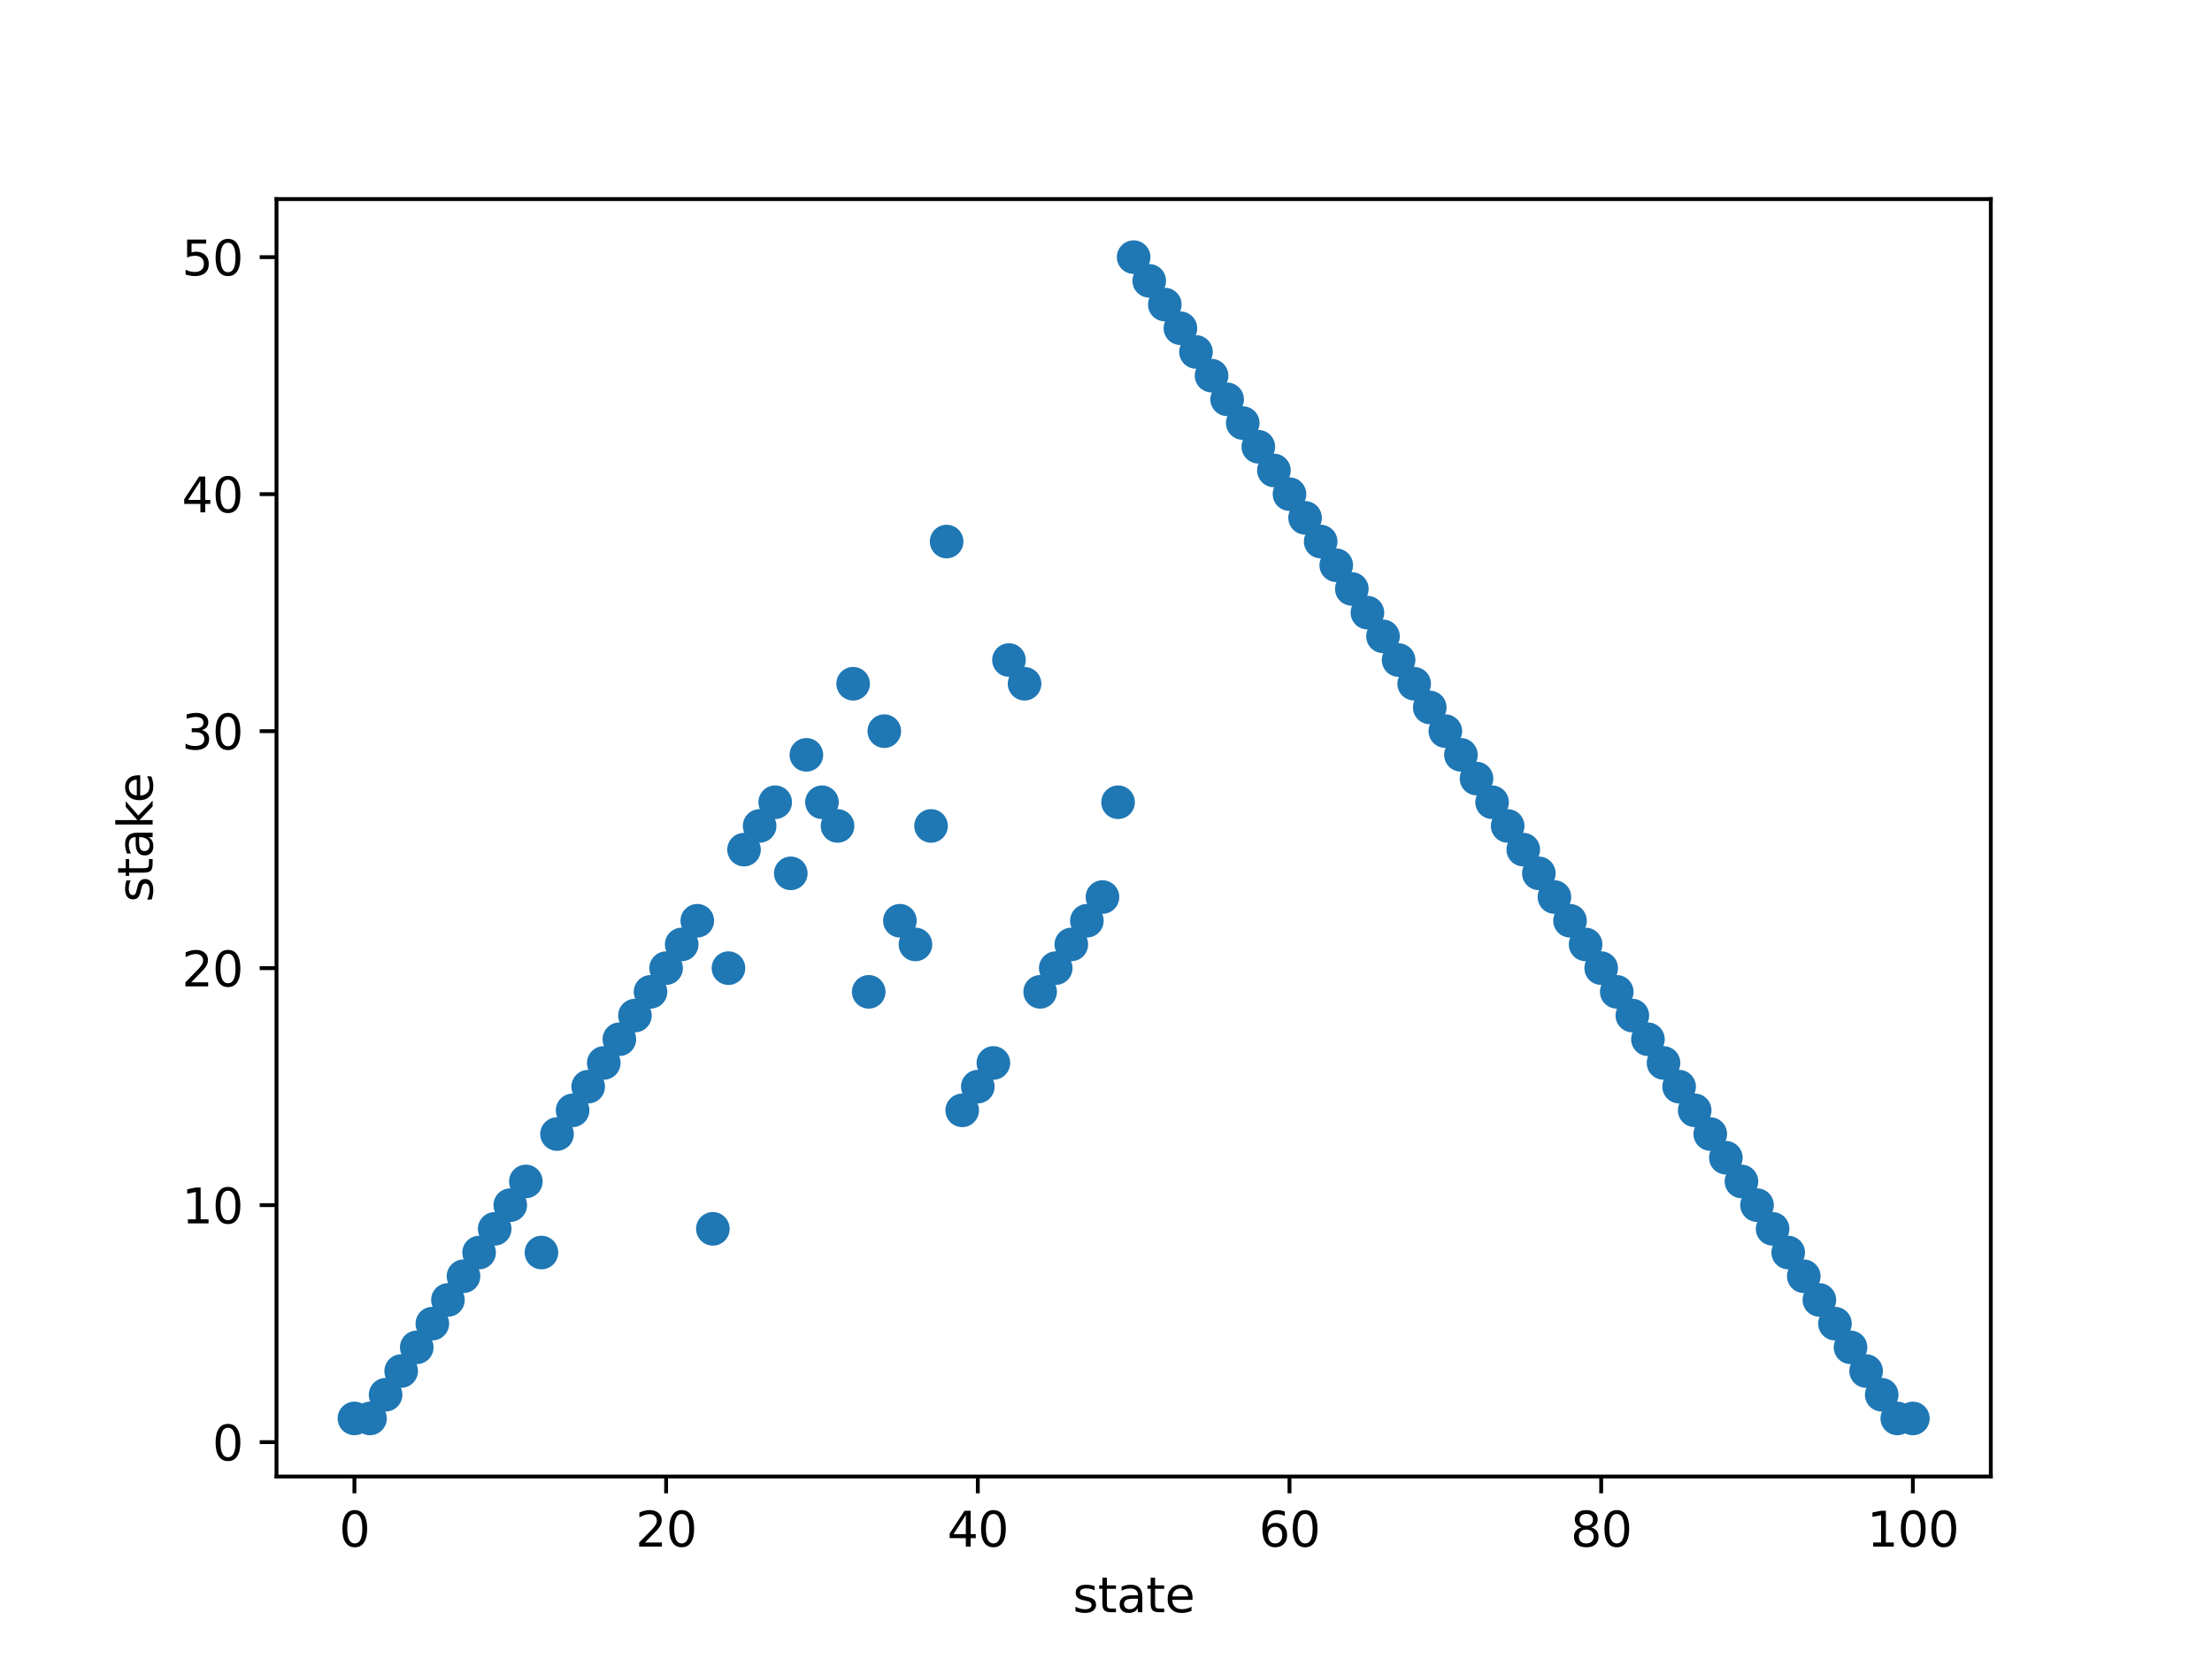 <?xml version="1.0" encoding="utf-8" standalone="no"?>
<!DOCTYPE svg PUBLIC "-//W3C//DTD SVG 1.1//EN"
  "http://www.w3.org/Graphics/SVG/1.1/DTD/svg11.dtd">
<svg xmlns:xlink="http://www.w3.org/1999/xlink" width="460.8pt" height="345.6pt" viewBox="0 0 460.8 345.6" xmlns="http://www.w3.org/2000/svg" version="1.1">
 <defs>
  <style type="text/css">*{stroke-linejoin: round; stroke-linecap: butt}</style>
 </defs>
 <g id="figure_1">
  <g id="patch_1">
   <path d="M 0 345.6 
L 460.8 345.6 
L 460.8 0 
L 0 0 
z
" style="fill: #ffffff"/>
  </g>
  <g id="axes_1">
   <g id="patch_2">
    <path d="M 57.6 307.584 
L 414.72 307.584 
L 414.72 41.472 
L 57.6 41.472 
z
" style="fill: #ffffff"/>
   </g>
   <g id="PathCollection_1">
    <defs>
     <path id="m6f5386f482" d="M 0 3 
C 0.796 3 1.559 2.684 2.121 2.121 
C 2.684 1.559 3 0.796 3 0 
C 3 -0.796 2.684 -1.559 2.121 -2.121 
C 1.559 -2.684 0.796 -3 0 -3 
C -0.796 -3 -1.559 -2.684 -2.121 -2.121 
C -2.684 -1.559 -3 -0.796 -3 0 
C -3 0.796 -2.684 1.559 -2.121 2.121 
C -1.559 2.684 -0.796 3 0 3 
z
" style="stroke: #1f77b4"/>
    </defs>
    <g clip-path="url(#pb37450d967)">
     <use xlink:href="#m6f5386f482" x="73.833" y="295.488" style="fill: #1f77b4; stroke: #1f77b4"/>
     <use xlink:href="#m6f5386f482" x="77.079" y="295.488" style="fill: #1f77b4; stroke: #1f77b4"/>
     <use xlink:href="#m6f5386f482" x="80.326" y="290.551" style="fill: #1f77b4; stroke: #1f77b4"/>
     <use xlink:href="#m6f5386f482" x="83.572" y="285.614" style="fill: #1f77b4; stroke: #1f77b4"/>
     <use xlink:href="#m6f5386f482" x="86.819" y="280.677" style="fill: #1f77b4; stroke: #1f77b4"/>
     <use xlink:href="#m6f5386f482" x="90.065" y="275.739" style="fill: #1f77b4; stroke: #1f77b4"/>
     <use xlink:href="#m6f5386f482" x="93.312" y="270.802" style="fill: #1f77b4; stroke: #1f77b4"/>
     <use xlink:href="#m6f5386f482" x="96.559" y="265.865" style="fill: #1f77b4; stroke: #1f77b4"/>
     <use xlink:href="#m6f5386f482" x="99.805" y="260.928" style="fill: #1f77b4; stroke: #1f77b4"/>
     <use xlink:href="#m6f5386f482" x="103.052" y="255.991" style="fill: #1f77b4; stroke: #1f77b4"/>
     <use xlink:href="#m6f5386f482" x="106.298" y="251.054" style="fill: #1f77b4; stroke: #1f77b4"/>
     <use xlink:href="#m6f5386f482" x="109.545" y="246.117" style="fill: #1f77b4; stroke: #1f77b4"/>
     <use xlink:href="#m6f5386f482" x="112.791" y="260.928" style="fill: #1f77b4; stroke: #1f77b4"/>
     <use xlink:href="#m6f5386f482" x="116.038" y="236.242" style="fill: #1f77b4; stroke: #1f77b4"/>
     <use xlink:href="#m6f5386f482" x="119.284" y="231.305" style="fill: #1f77b4; stroke: #1f77b4"/>
     <use xlink:href="#m6f5386f482" x="122.531" y="226.368" style="fill: #1f77b4; stroke: #1f77b4"/>
     <use xlink:href="#m6f5386f482" x="125.777" y="221.431" style="fill: #1f77b4; stroke: #1f77b4"/>
     <use xlink:href="#m6f5386f482" x="129.024" y="216.494" style="fill: #1f77b4; stroke: #1f77b4"/>
     <use xlink:href="#m6f5386f482" x="132.271" y="211.557" style="fill: #1f77b4; stroke: #1f77b4"/>
     <use xlink:href="#m6f5386f482" x="135.517" y="206.619" style="fill: #1f77b4; stroke: #1f77b4"/>
     <use xlink:href="#m6f5386f482" x="138.764" y="201.682" style="fill: #1f77b4; stroke: #1f77b4"/>
     <use xlink:href="#m6f5386f482" x="142.01" y="196.745" style="fill: #1f77b4; stroke: #1f77b4"/>
     <use xlink:href="#m6f5386f482" x="145.257" y="191.808" style="fill: #1f77b4; stroke: #1f77b4"/>
     <use xlink:href="#m6f5386f482" x="148.503" y="255.991" style="fill: #1f77b4; stroke: #1f77b4"/>
     <use xlink:href="#m6f5386f482" x="151.75" y="201.682" style="fill: #1f77b4; stroke: #1f77b4"/>
     <use xlink:href="#m6f5386f482" x="154.996" y="176.997" style="fill: #1f77b4; stroke: #1f77b4"/>
     <use xlink:href="#m6f5386f482" x="158.243" y="172.059" style="fill: #1f77b4; stroke: #1f77b4"/>
     <use xlink:href="#m6f5386f482" x="161.489" y="167.122" style="fill: #1f77b4; stroke: #1f77b4"/>
     <use xlink:href="#m6f5386f482" x="164.736" y="181.934" style="fill: #1f77b4; stroke: #1f77b4"/>
     <use xlink:href="#m6f5386f482" x="167.983" y="157.248" style="fill: #1f77b4; stroke: #1f77b4"/>
     <use xlink:href="#m6f5386f482" x="171.229" y="167.122" style="fill: #1f77b4; stroke: #1f77b4"/>
     <use xlink:href="#m6f5386f482" x="174.476" y="172.059" style="fill: #1f77b4; stroke: #1f77b4"/>
     <use xlink:href="#m6f5386f482" x="177.722" y="142.437" style="fill: #1f77b4; stroke: #1f77b4"/>
     <use xlink:href="#m6f5386f482" x="180.969" y="206.619" style="fill: #1f77b4; stroke: #1f77b4"/>
     <use xlink:href="#m6f5386f482" x="184.215" y="152.311" style="fill: #1f77b4; stroke: #1f77b4"/>
     <use xlink:href="#m6f5386f482" x="187.462" y="191.808" style="fill: #1f77b4; stroke: #1f77b4"/>
     <use xlink:href="#m6f5386f482" x="190.708" y="196.745" style="fill: #1f77b4; stroke: #1f77b4"/>
     <use xlink:href="#m6f5386f482" x="193.955" y="172.059" style="fill: #1f77b4; stroke: #1f77b4"/>
     <use xlink:href="#m6f5386f482" x="197.201" y="112.814" style="fill: #1f77b4; stroke: #1f77b4"/>
     <use xlink:href="#m6f5386f482" x="200.448" y="231.305" style="fill: #1f77b4; stroke: #1f77b4"/>
     <use xlink:href="#m6f5386f482" x="203.695" y="226.368" style="fill: #1f77b4; stroke: #1f77b4"/>
     <use xlink:href="#m6f5386f482" x="206.941" y="221.431" style="fill: #1f77b4; stroke: #1f77b4"/>
     <use xlink:href="#m6f5386f482" x="210.188" y="137.499" style="fill: #1f77b4; stroke: #1f77b4"/>
     <use xlink:href="#m6f5386f482" x="213.434" y="142.437" style="fill: #1f77b4; stroke: #1f77b4"/>
     <use xlink:href="#m6f5386f482" x="216.681" y="206.619" style="fill: #1f77b4; stroke: #1f77b4"/>
     <use xlink:href="#m6f5386f482" x="219.927" y="201.682" style="fill: #1f77b4; stroke: #1f77b4"/>
     <use xlink:href="#m6f5386f482" x="223.174" y="196.745" style="fill: #1f77b4; stroke: #1f77b4"/>
     <use xlink:href="#m6f5386f482" x="226.42" y="191.808" style="fill: #1f77b4; stroke: #1f77b4"/>
     <use xlink:href="#m6f5386f482" x="229.667" y="186.871" style="fill: #1f77b4; stroke: #1f77b4"/>
     <use xlink:href="#m6f5386f482" x="232.913" y="167.122" style="fill: #1f77b4; stroke: #1f77b4"/>
     <use xlink:href="#m6f5386f482" x="236.16" y="53.568" style="fill: #1f77b4; stroke: #1f77b4"/>
     <use xlink:href="#m6f5386f482" x="239.407" y="58.505" style="fill: #1f77b4; stroke: #1f77b4"/>
     <use xlink:href="#m6f5386f482" x="242.653" y="63.442" style="fill: #1f77b4; stroke: #1f77b4"/>
     <use xlink:href="#m6f5386f482" x="245.9" y="68.379" style="fill: #1f77b4; stroke: #1f77b4"/>
     <use xlink:href="#m6f5386f482" x="249.146" y="73.317" style="fill: #1f77b4; stroke: #1f77b4"/>
     <use xlink:href="#m6f5386f482" x="252.393" y="78.254" style="fill: #1f77b4; stroke: #1f77b4"/>
     <use xlink:href="#m6f5386f482" x="255.639" y="83.191" style="fill: #1f77b4; stroke: #1f77b4"/>
     <use xlink:href="#m6f5386f482" x="258.886" y="88.128" style="fill: #1f77b4; stroke: #1f77b4"/>
     <use xlink:href="#m6f5386f482" x="262.132" y="93.065" style="fill: #1f77b4; stroke: #1f77b4"/>
     <use xlink:href="#m6f5386f482" x="265.379" y="98.002" style="fill: #1f77b4; stroke: #1f77b4"/>
     <use xlink:href="#m6f5386f482" x="268.625" y="102.939" style="fill: #1f77b4; stroke: #1f77b4"/>
     <use xlink:href="#m6f5386f482" x="271.872" y="107.877" style="fill: #1f77b4; stroke: #1f77b4"/>
     <use xlink:href="#m6f5386f482" x="275.119" y="112.814" style="fill: #1f77b4; stroke: #1f77b4"/>
     <use xlink:href="#m6f5386f482" x="278.365" y="117.751" style="fill: #1f77b4; stroke: #1f77b4"/>
     <use xlink:href="#m6f5386f482" x="281.612" y="122.688" style="fill: #1f77b4; stroke: #1f77b4"/>
     <use xlink:href="#m6f5386f482" x="284.858" y="127.625" style="fill: #1f77b4; stroke: #1f77b4"/>
     <use xlink:href="#m6f5386f482" x="288.105" y="132.562" style="fill: #1f77b4; stroke: #1f77b4"/>
     <use xlink:href="#m6f5386f482" x="291.351" y="137.499" style="fill: #1f77b4; stroke: #1f77b4"/>
     <use xlink:href="#m6f5386f482" x="294.598" y="142.437" style="fill: #1f77b4; stroke: #1f77b4"/>
     <use xlink:href="#m6f5386f482" x="297.844" y="147.374" style="fill: #1f77b4; stroke: #1f77b4"/>
     <use xlink:href="#m6f5386f482" x="301.091" y="152.311" style="fill: #1f77b4; stroke: #1f77b4"/>
     <use xlink:href="#m6f5386f482" x="304.337" y="157.248" style="fill: #1f77b4; stroke: #1f77b4"/>
     <use xlink:href="#m6f5386f482" x="307.584" y="162.185" style="fill: #1f77b4; stroke: #1f77b4"/>
     <use xlink:href="#m6f5386f482" x="310.831" y="167.122" style="fill: #1f77b4; stroke: #1f77b4"/>
     <use xlink:href="#m6f5386f482" x="314.077" y="172.059" style="fill: #1f77b4; stroke: #1f77b4"/>
     <use xlink:href="#m6f5386f482" x="317.324" y="176.997" style="fill: #1f77b4; stroke: #1f77b4"/>
     <use xlink:href="#m6f5386f482" x="320.57" y="181.934" style="fill: #1f77b4; stroke: #1f77b4"/>
     <use xlink:href="#m6f5386f482" x="323.817" y="186.871" style="fill: #1f77b4; stroke: #1f77b4"/>
     <use xlink:href="#m6f5386f482" x="327.063" y="191.808" style="fill: #1f77b4; stroke: #1f77b4"/>
     <use xlink:href="#m6f5386f482" x="330.31" y="196.745" style="fill: #1f77b4; stroke: #1f77b4"/>
     <use xlink:href="#m6f5386f482" x="333.556" y="201.682" style="fill: #1f77b4; stroke: #1f77b4"/>
     <use xlink:href="#m6f5386f482" x="336.803" y="206.619" style="fill: #1f77b4; stroke: #1f77b4"/>
     <use xlink:href="#m6f5386f482" x="340.049" y="211.557" style="fill: #1f77b4; stroke: #1f77b4"/>
     <use xlink:href="#m6f5386f482" x="343.296" y="216.494" style="fill: #1f77b4; stroke: #1f77b4"/>
     <use xlink:href="#m6f5386f482" x="346.543" y="221.431" style="fill: #1f77b4; stroke: #1f77b4"/>
     <use xlink:href="#m6f5386f482" x="349.789" y="226.368" style="fill: #1f77b4; stroke: #1f77b4"/>
     <use xlink:href="#m6f5386f482" x="353.036" y="231.305" style="fill: #1f77b4; stroke: #1f77b4"/>
     <use xlink:href="#m6f5386f482" x="356.282" y="236.242" style="fill: #1f77b4; stroke: #1f77b4"/>
     <use xlink:href="#m6f5386f482" x="359.529" y="241.179" style="fill: #1f77b4; stroke: #1f77b4"/>
     <use xlink:href="#m6f5386f482" x="362.775" y="246.117" style="fill: #1f77b4; stroke: #1f77b4"/>
     <use xlink:href="#m6f5386f482" x="366.022" y="251.054" style="fill: #1f77b4; stroke: #1f77b4"/>
     <use xlink:href="#m6f5386f482" x="369.268" y="255.991" style="fill: #1f77b4; stroke: #1f77b4"/>
     <use xlink:href="#m6f5386f482" x="372.515" y="260.928" style="fill: #1f77b4; stroke: #1f77b4"/>
     <use xlink:href="#m6f5386f482" x="375.761" y="265.865" style="fill: #1f77b4; stroke: #1f77b4"/>
     <use xlink:href="#m6f5386f482" x="379.008" y="270.802" style="fill: #1f77b4; stroke: #1f77b4"/>
     <use xlink:href="#m6f5386f482" x="382.255" y="275.739" style="fill: #1f77b4; stroke: #1f77b4"/>
     <use xlink:href="#m6f5386f482" x="385.501" y="280.677" style="fill: #1f77b4; stroke: #1f77b4"/>
     <use xlink:href="#m6f5386f482" x="388.748" y="285.614" style="fill: #1f77b4; stroke: #1f77b4"/>
     <use xlink:href="#m6f5386f482" x="391.994" y="290.551" style="fill: #1f77b4; stroke: #1f77b4"/>
     <use xlink:href="#m6f5386f482" x="395.241" y="295.488" style="fill: #1f77b4; stroke: #1f77b4"/>
     <use xlink:href="#m6f5386f482" x="398.487" y="295.488" style="fill: #1f77b4; stroke: #1f77b4"/>
    </g>
   </g>
   <g id="matplotlib.axis_1">
    <g id="xtick_1">
     <g id="line2d_1">
      <defs>
       <path id="m962846fa9e" d="M 0 0 
L 0 3.5 
" style="stroke: #000000; stroke-width: 0.8"/>
      </defs>
      <g>
       <use xlink:href="#m962846fa9e" x="73.833" y="307.584" style="stroke: #000000; stroke-width: 0.8"/>
      </g>
     </g>
     <g id="text_1">
      <!-- 0 -->
      <g transform="translate(70.651 322.182)scale(0.1 -0.1)">
       <defs>
        <path id="DejaVuSans-30" d="M 2034 4250 
Q 1547 4250 1301 3770 
Q 1056 3291 1056 2328 
Q 1056 1369 1301 889 
Q 1547 409 2034 409 
Q 2525 409 2770 889 
Q 3016 1369 3016 2328 
Q 3016 3291 2770 3770 
Q 2525 4250 2034 4250 
z
M 2034 4750 
Q 2819 4750 3233 4129 
Q 3647 3509 3647 2328 
Q 3647 1150 3233 529 
Q 2819 -91 2034 -91 
Q 1250 -91 836 529 
Q 422 1150 422 2328 
Q 422 3509 836 4129 
Q 1250 4750 2034 4750 
z
" transform="scale(0.016)"/>
       </defs>
       <use xlink:href="#DejaVuSans-30"/>
      </g>
     </g>
    </g>
    <g id="xtick_2">
     <g id="line2d_2">
      <g>
       <use xlink:href="#m962846fa9e" x="138.764" y="307.584" style="stroke: #000000; stroke-width: 0.8"/>
      </g>
     </g>
     <g id="text_2">
      <!-- 20 -->
      <g transform="translate(132.401 322.182)scale(0.1 -0.1)">
       <defs>
        <path id="DejaVuSans-32" d="M 1228 531 
L 3431 531 
L 3431 0 
L 469 0 
L 469 531 
Q 828 903 1448 1529 
Q 2069 2156 2228 2338 
Q 2531 2678 2651 2914 
Q 2772 3150 2772 3378 
Q 2772 3750 2511 3984 
Q 2250 4219 1831 4219 
Q 1534 4219 1204 4116 
Q 875 4013 500 3803 
L 500 4441 
Q 881 4594 1212 4672 
Q 1544 4750 1819 4750 
Q 2544 4750 2975 4387 
Q 3406 4025 3406 3419 
Q 3406 3131 3298 2873 
Q 3191 2616 2906 2266 
Q 2828 2175 2409 1742 
Q 1991 1309 1228 531 
z
" transform="scale(0.016)"/>
       </defs>
       <use xlink:href="#DejaVuSans-32"/>
       <use xlink:href="#DejaVuSans-30" x="63.623"/>
      </g>
     </g>
    </g>
    <g id="xtick_3">
     <g id="line2d_3">
      <g>
       <use xlink:href="#m962846fa9e" x="203.695" y="307.584" style="stroke: #000000; stroke-width: 0.8"/>
      </g>
     </g>
     <g id="text_3">
      <!-- 40 -->
      <g transform="translate(197.332 322.182)scale(0.1 -0.1)">
       <defs>
        <path id="DejaVuSans-34" d="M 2419 4116 
L 825 1625 
L 2419 1625 
L 2419 4116 
z
M 2253 4666 
L 3047 4666 
L 3047 1625 
L 3713 1625 
L 3713 1100 
L 3047 1100 
L 3047 0 
L 2419 0 
L 2419 1100 
L 313 1100 
L 313 1709 
L 2253 4666 
z
" transform="scale(0.016)"/>
       </defs>
       <use xlink:href="#DejaVuSans-34"/>
       <use xlink:href="#DejaVuSans-30" x="63.623"/>
      </g>
     </g>
    </g>
    <g id="xtick_4">
     <g id="line2d_4">
      <g>
       <use xlink:href="#m962846fa9e" x="268.625" y="307.584" style="stroke: #000000; stroke-width: 0.8"/>
      </g>
     </g>
     <g id="text_4">
      <!-- 60 -->
      <g transform="translate(262.263 322.182)scale(0.1 -0.1)">
       <defs>
        <path id="DejaVuSans-36" d="M 2113 2584 
Q 1688 2584 1439 2293 
Q 1191 2003 1191 1497 
Q 1191 994 1439 701 
Q 1688 409 2113 409 
Q 2538 409 2786 701 
Q 3034 994 3034 1497 
Q 3034 2003 2786 2293 
Q 2538 2584 2113 2584 
z
M 3366 4563 
L 3366 3988 
Q 3128 4100 2886 4159 
Q 2644 4219 2406 4219 
Q 1781 4219 1451 3797 
Q 1122 3375 1075 2522 
Q 1259 2794 1537 2939 
Q 1816 3084 2150 3084 
Q 2853 3084 3261 2657 
Q 3669 2231 3669 1497 
Q 3669 778 3244 343 
Q 2819 -91 2113 -91 
Q 1303 -91 875 529 
Q 447 1150 447 2328 
Q 447 3434 972 4092 
Q 1497 4750 2381 4750 
Q 2619 4750 2861 4703 
Q 3103 4656 3366 4563 
z
" transform="scale(0.016)"/>
       </defs>
       <use xlink:href="#DejaVuSans-36"/>
       <use xlink:href="#DejaVuSans-30" x="63.623"/>
      </g>
     </g>
    </g>
    <g id="xtick_5">
     <g id="line2d_5">
      <g>
       <use xlink:href="#m962846fa9e" x="333.556" y="307.584" style="stroke: #000000; stroke-width: 0.8"/>
      </g>
     </g>
     <g id="text_5">
      <!-- 80 -->
      <g transform="translate(327.194 322.182)scale(0.1 -0.1)">
       <defs>
        <path id="DejaVuSans-38" d="M 2034 2216 
Q 1584 2216 1326 1975 
Q 1069 1734 1069 1313 
Q 1069 891 1326 650 
Q 1584 409 2034 409 
Q 2484 409 2743 651 
Q 3003 894 3003 1313 
Q 3003 1734 2745 1975 
Q 2488 2216 2034 2216 
z
M 1403 2484 
Q 997 2584 770 2862 
Q 544 3141 544 3541 
Q 544 4100 942 4425 
Q 1341 4750 2034 4750 
Q 2731 4750 3128 4425 
Q 3525 4100 3525 3541 
Q 3525 3141 3298 2862 
Q 3072 2584 2669 2484 
Q 3125 2378 3379 2068 
Q 3634 1759 3634 1313 
Q 3634 634 3220 271 
Q 2806 -91 2034 -91 
Q 1263 -91 848 271 
Q 434 634 434 1313 
Q 434 1759 690 2068 
Q 947 2378 1403 2484 
z
M 1172 3481 
Q 1172 3119 1398 2916 
Q 1625 2713 2034 2713 
Q 2441 2713 2670 2916 
Q 2900 3119 2900 3481 
Q 2900 3844 2670 4047 
Q 2441 4250 2034 4250 
Q 1625 4250 1398 4047 
Q 1172 3844 1172 3481 
z
" transform="scale(0.016)"/>
       </defs>
       <use xlink:href="#DejaVuSans-38"/>
       <use xlink:href="#DejaVuSans-30" x="63.623"/>
      </g>
     </g>
    </g>
    <g id="xtick_6">
     <g id="line2d_6">
      <g>
       <use xlink:href="#m962846fa9e" x="398.487" y="307.584" style="stroke: #000000; stroke-width: 0.8"/>
      </g>
     </g>
     <g id="text_6">
      <!-- 100 -->
      <g transform="translate(388.944 322.182)scale(0.1 -0.1)">
       <defs>
        <path id="DejaVuSans-31" d="M 794 531 
L 1825 531 
L 1825 4091 
L 703 3866 
L 703 4441 
L 1819 4666 
L 2450 4666 
L 2450 531 
L 3481 531 
L 3481 0 
L 794 0 
L 794 531 
z
" transform="scale(0.016)"/>
       </defs>
       <use xlink:href="#DejaVuSans-31"/>
       <use xlink:href="#DejaVuSans-30" x="63.623"/>
       <use xlink:href="#DejaVuSans-30" x="127.246"/>
      </g>
     </g>
    </g>
    <g id="text_7">
     <!-- state -->
     <g transform="translate(223.494 335.861)scale(0.1 -0.1)">
      <defs>
       <path id="DejaVuSans-73" d="M 2834 3397 
L 2834 2853 
Q 2591 2978 2328 3040 
Q 2066 3103 1784 3103 
Q 1356 3103 1142 2972 
Q 928 2841 928 2578 
Q 928 2378 1081 2264 
Q 1234 2150 1697 2047 
L 1894 2003 
Q 2506 1872 2764 1633 
Q 3022 1394 3022 966 
Q 3022 478 2636 193 
Q 2250 -91 1575 -91 
Q 1294 -91 989 -36 
Q 684 19 347 128 
L 347 722 
Q 666 556 975 473 
Q 1284 391 1588 391 
Q 1994 391 2212 530 
Q 2431 669 2431 922 
Q 2431 1156 2273 1281 
Q 2116 1406 1581 1522 
L 1381 1569 
Q 847 1681 609 1914 
Q 372 2147 372 2553 
Q 372 3047 722 3315 
Q 1072 3584 1716 3584 
Q 2034 3584 2315 3537 
Q 2597 3491 2834 3397 
z
" transform="scale(0.016)"/>
       <path id="DejaVuSans-74" d="M 1172 4494 
L 1172 3500 
L 2356 3500 
L 2356 3053 
L 1172 3053 
L 1172 1153 
Q 1172 725 1289 603 
Q 1406 481 1766 481 
L 2356 481 
L 2356 0 
L 1766 0 
Q 1100 0 847 248 
Q 594 497 594 1153 
L 594 3053 
L 172 3053 
L 172 3500 
L 594 3500 
L 594 4494 
L 1172 4494 
z
" transform="scale(0.016)"/>
       <path id="DejaVuSans-61" d="M 2194 1759 
Q 1497 1759 1228 1600 
Q 959 1441 959 1056 
Q 959 750 1161 570 
Q 1363 391 1709 391 
Q 2188 391 2477 730 
Q 2766 1069 2766 1631 
L 2766 1759 
L 2194 1759 
z
M 3341 1997 
L 3341 0 
L 2766 0 
L 2766 531 
Q 2569 213 2275 61 
Q 1981 -91 1556 -91 
Q 1019 -91 701 211 
Q 384 513 384 1019 
Q 384 1609 779 1909 
Q 1175 2209 1959 2209 
L 2766 2209 
L 2766 2266 
Q 2766 2663 2505 2880 
Q 2244 3097 1772 3097 
Q 1472 3097 1187 3025 
Q 903 2953 641 2809 
L 641 3341 
Q 956 3463 1253 3523 
Q 1550 3584 1831 3584 
Q 2591 3584 2966 3190 
Q 3341 2797 3341 1997 
z
" transform="scale(0.016)"/>
       <path id="DejaVuSans-65" d="M 3597 1894 
L 3597 1613 
L 953 1613 
Q 991 1019 1311 708 
Q 1631 397 2203 397 
Q 2534 397 2845 478 
Q 3156 559 3463 722 
L 3463 178 
Q 3153 47 2828 -22 
Q 2503 -91 2169 -91 
Q 1331 -91 842 396 
Q 353 884 353 1716 
Q 353 2575 817 3079 
Q 1281 3584 2069 3584 
Q 2775 3584 3186 3129 
Q 3597 2675 3597 1894 
z
M 3022 2063 
Q 3016 2534 2758 2815 
Q 2500 3097 2075 3097 
Q 1594 3097 1305 2825 
Q 1016 2553 972 2059 
L 3022 2063 
z
" transform="scale(0.016)"/>
      </defs>
      <use xlink:href="#DejaVuSans-73"/>
      <use xlink:href="#DejaVuSans-74" x="52.1"/>
      <use xlink:href="#DejaVuSans-61" x="91.309"/>
      <use xlink:href="#DejaVuSans-74" x="152.588"/>
      <use xlink:href="#DejaVuSans-65" x="191.797"/>
     </g>
    </g>
   </g>
   <g id="matplotlib.axis_2">
    <g id="ytick_1">
     <g id="line2d_7">
      <defs>
       <path id="m69147ebc29" d="M 0 0 
L -3.5 0 
" style="stroke: #000000; stroke-width: 0.8"/>
      </defs>
      <g>
       <use xlink:href="#m69147ebc29" x="57.6" y="300.425" style="stroke: #000000; stroke-width: 0.8"/>
      </g>
     </g>
     <g id="text_8">
      <!-- 0 -->
      <g transform="translate(44.237 304.224)scale(0.1 -0.1)">
       <use xlink:href="#DejaVuSans-30"/>
      </g>
     </g>
    </g>
    <g id="ytick_2">
     <g id="line2d_8">
      <g>
       <use xlink:href="#m69147ebc29" x="57.6" y="251.054" style="stroke: #000000; stroke-width: 0.8"/>
      </g>
     </g>
     <g id="text_9">
      <!-- 10 -->
      <g transform="translate(37.875 254.853)scale(0.1 -0.1)">
       <use xlink:href="#DejaVuSans-31"/>
       <use xlink:href="#DejaVuSans-30" x="63.623"/>
      </g>
     </g>
    </g>
    <g id="ytick_3">
     <g id="line2d_9">
      <g>
       <use xlink:href="#m69147ebc29" x="57.6" y="201.682" style="stroke: #000000; stroke-width: 0.8"/>
      </g>
     </g>
     <g id="text_10">
      <!-- 20 -->
      <g transform="translate(37.875 205.482)scale(0.1 -0.1)">
       <use xlink:href="#DejaVuSans-32"/>
       <use xlink:href="#DejaVuSans-30" x="63.623"/>
      </g>
     </g>
    </g>
    <g id="ytick_4">
     <g id="line2d_10">
      <g>
       <use xlink:href="#m69147ebc29" x="57.6" y="152.311" style="stroke: #000000; stroke-width: 0.8"/>
      </g>
     </g>
     <g id="text_11">
      <!-- 30 -->
      <g transform="translate(37.875 156.11)scale(0.1 -0.1)">
       <defs>
        <path id="DejaVuSans-33" d="M 2597 2516 
Q 3050 2419 3304 2112 
Q 3559 1806 3559 1356 
Q 3559 666 3084 287 
Q 2609 -91 1734 -91 
Q 1441 -91 1130 -33 
Q 819 25 488 141 
L 488 750 
Q 750 597 1062 519 
Q 1375 441 1716 441 
Q 2309 441 2620 675 
Q 2931 909 2931 1356 
Q 2931 1769 2642 2001 
Q 2353 2234 1838 2234 
L 1294 2234 
L 1294 2753 
L 1863 2753 
Q 2328 2753 2575 2939 
Q 2822 3125 2822 3475 
Q 2822 3834 2567 4026 
Q 2313 4219 1838 4219 
Q 1578 4219 1281 4162 
Q 984 4106 628 3988 
L 628 4550 
Q 988 4650 1302 4700 
Q 1616 4750 1894 4750 
Q 2613 4750 3031 4423 
Q 3450 4097 3450 3541 
Q 3450 3153 3228 2886 
Q 3006 2619 2597 2516 
z
" transform="scale(0.016)"/>
       </defs>
       <use xlink:href="#DejaVuSans-33"/>
       <use xlink:href="#DejaVuSans-30" x="63.623"/>
      </g>
     </g>
    </g>
    <g id="ytick_5">
     <g id="line2d_11">
      <g>
       <use xlink:href="#m69147ebc29" x="57.6" y="102.939" style="stroke: #000000; stroke-width: 0.8"/>
      </g>
     </g>
     <g id="text_12">
      <!-- 40 -->
      <g transform="translate(37.875 106.739)scale(0.1 -0.1)">
       <use xlink:href="#DejaVuSans-34"/>
       <use xlink:href="#DejaVuSans-30" x="63.623"/>
      </g>
     </g>
    </g>
    <g id="ytick_6">
     <g id="line2d_12">
      <g>
       <use xlink:href="#m69147ebc29" x="57.6" y="53.568" style="stroke: #000000; stroke-width: 0.8"/>
      </g>
     </g>
     <g id="text_13">
      <!-- 50 -->
      <g transform="translate(37.875 57.367)scale(0.1 -0.1)">
       <defs>
        <path id="DejaVuSans-35" d="M 691 4666 
L 3169 4666 
L 3169 4134 
L 1269 4134 
L 1269 2991 
Q 1406 3038 1543 3061 
Q 1681 3084 1819 3084 
Q 2600 3084 3056 2656 
Q 3513 2228 3513 1497 
Q 3513 744 3044 326 
Q 2575 -91 1722 -91 
Q 1428 -91 1123 -41 
Q 819 9 494 109 
L 494 744 
Q 775 591 1075 516 
Q 1375 441 1709 441 
Q 2250 441 2565 725 
Q 2881 1009 2881 1497 
Q 2881 1984 2565 2268 
Q 2250 2553 1709 2553 
Q 1456 2553 1204 2497 
Q 953 2441 691 2322 
L 691 4666 
z
" transform="scale(0.016)"/>
       </defs>
       <use xlink:href="#DejaVuSans-35"/>
       <use xlink:href="#DejaVuSans-30" x="63.623"/>
      </g>
     </g>
    </g>
    <g id="text_14">
     <!-- stake -->
     <g transform="translate(31.795 187.948)rotate(-90)scale(0.1 -0.1)">
      <defs>
       <path id="DejaVuSans-6b" d="M 581 4863 
L 1159 4863 
L 1159 1991 
L 2875 3500 
L 3609 3500 
L 1753 1863 
L 3688 0 
L 2938 0 
L 1159 1709 
L 1159 0 
L 581 0 
L 581 4863 
z
" transform="scale(0.016)"/>
      </defs>
      <use xlink:href="#DejaVuSans-73"/>
      <use xlink:href="#DejaVuSans-74" x="52.1"/>
      <use xlink:href="#DejaVuSans-61" x="91.309"/>
      <use xlink:href="#DejaVuSans-6b" x="152.588"/>
      <use xlink:href="#DejaVuSans-65" x="206.873"/>
     </g>
    </g>
   </g>
   <g id="patch_3">
    <path d="M 57.6 307.584 
L 57.6 41.472 
" style="fill: none; stroke: #000000; stroke-width: 0.8; stroke-linejoin: miter; stroke-linecap: square"/>
   </g>
   <g id="patch_4">
    <path d="M 414.72 307.584 
L 414.72 41.472 
" style="fill: none; stroke: #000000; stroke-width: 0.8; stroke-linejoin: miter; stroke-linecap: square"/>
   </g>
   <g id="patch_5">
    <path d="M 57.6 307.584 
L 414.72 307.584 
" style="fill: none; stroke: #000000; stroke-width: 0.8; stroke-linejoin: miter; stroke-linecap: square"/>
   </g>
   <g id="patch_6">
    <path d="M 57.6 41.472 
L 414.72 41.472 
" style="fill: none; stroke: #000000; stroke-width: 0.8; stroke-linejoin: miter; stroke-linecap: square"/>
   </g>
  </g>
 </g>
 <defs>
  <clipPath id="pb37450d967">
   <rect x="57.6" y="41.472" width="357.12" height="266.112"/>
  </clipPath>
 </defs>
</svg>
